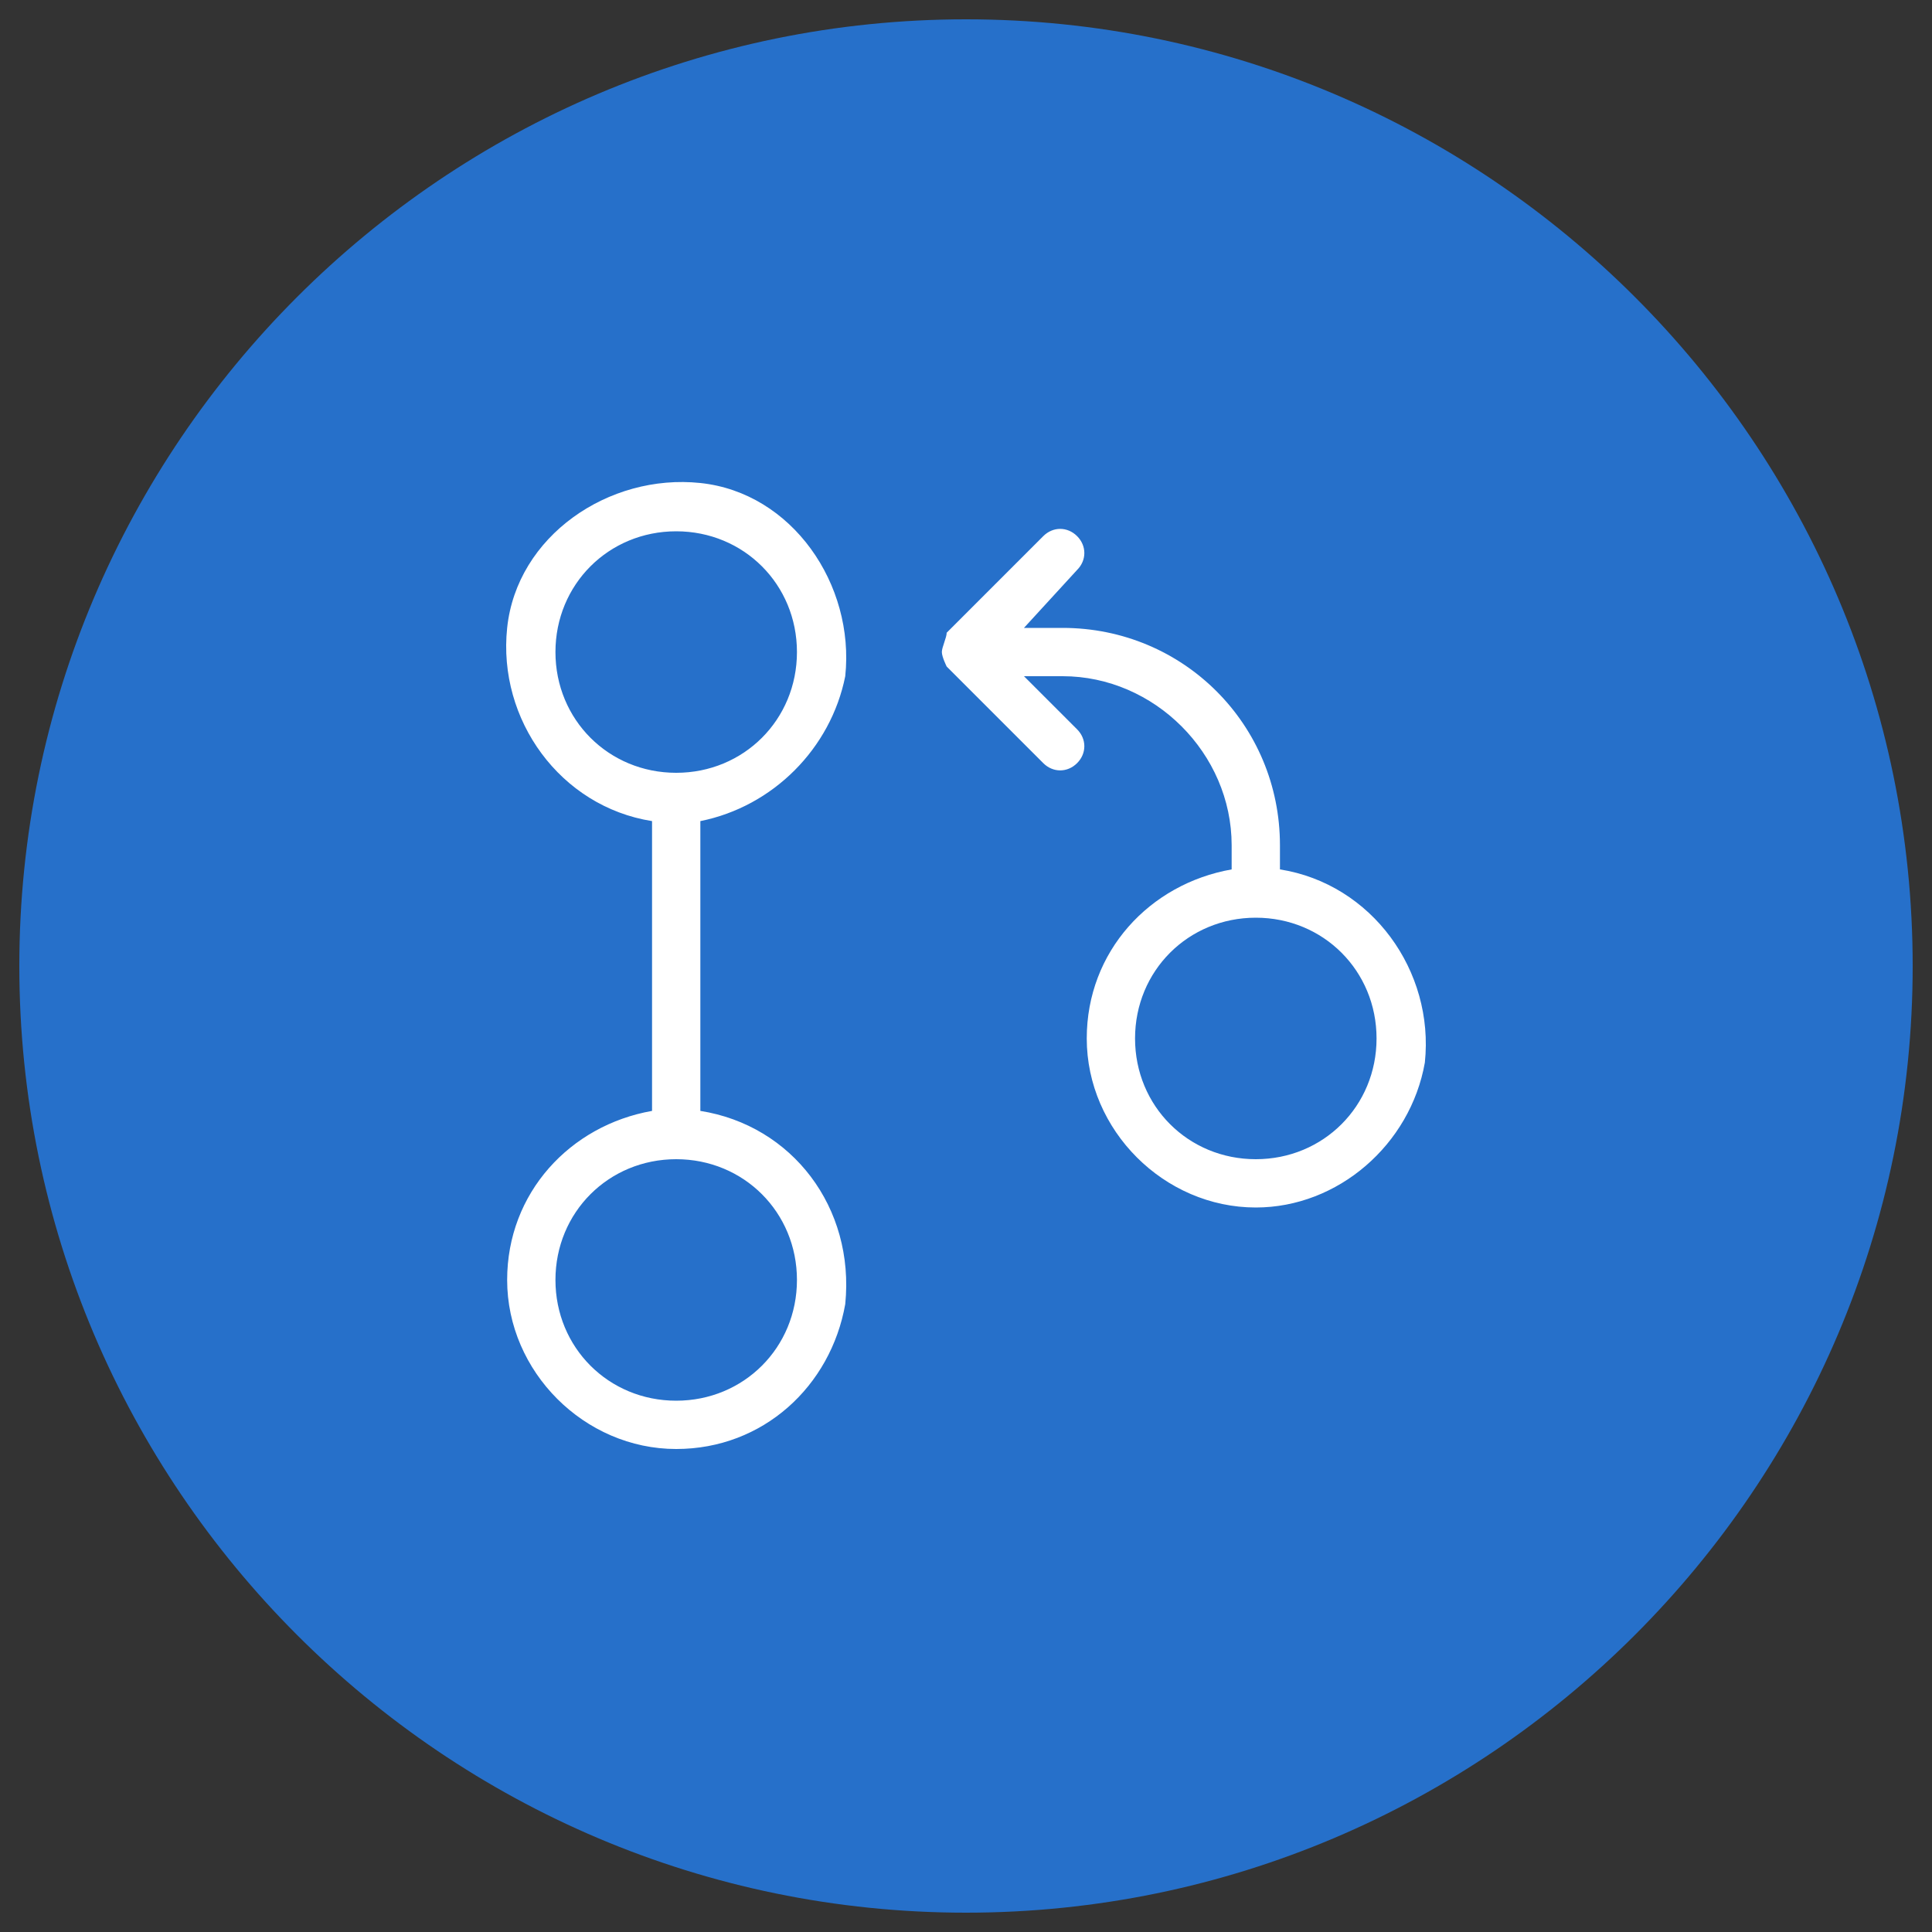 <?xml version="1.0" encoding="utf-8"?>
<!-- Generator: Adobe Illustrator 25.2.0, SVG Export Plug-In . SVG Version: 6.00 Build 0)  -->
<svg version="1.1" id="Capa_1" xmlns="http://www.w3.org/2000/svg" xmlns:xlink="http://www.w3.org/1999/xlink" x="0px" y="0px"
	 viewBox="0 0 40 40" style="enable-background:new 0 0 40 40;" xml:space="preserve">
<rect x="0" y="0" width="40" height="40" fill="#333333" stroke="none"/>
<style type="text/css">
	.st0{clip-path:url(#SVGID_2_);fill:#2670CA;}
	.st1{clip-path:url(#SVGID_2_);fill:#FFFFFF;}
</style>
<g>
	<defs>
		<rect id="SVGID_1_" x="0.4" y="0.4" width="39.2" height="39.2"/>
	</defs>
	<clipPath id="SVGID_2_">
		<use xlink:href="#SVGID_1_"  style="overflow:visible;"/>
	</clipPath>
	<path class="st0" d="M20,39.6c10.8,0,19.6-8.8,19.6-19.6C39.6,9.2,30.8,0.4,20,0.4S0.4,9.2,0.4,20C0.4,30.8,9.2,39.6,20,39.6"/>
	<path class="st1" d="M26,19c-1.4,0-2.5,1.1-2.5,2.5c0,1.4,1.1,2.5,2.5,2.5s2.5-1.1,2.5-2.5C28.5,20.1,27.4,19,26,19 M26,25
		c-1.9,0-3.5-1.6-3.5-3.5c0-1.8,1.3-3.2,3-3.5v-0.5c0-1.9-1.6-3.5-3.5-3.5h-0.8l1.1,1.1c0.2,0.2,0.2,0.5,0,0.7
		c-0.2,0.2-0.5,0.2-0.7,0l-2-2c0,0-0.1-0.2-0.1-0.3s0.1-0.3,0.1-0.4l2-2c0.2-0.2,0.5-0.2,0.7,0c0.2,0.2,0.2,0.5,0,0.7L21.2,13H22
		c2.5,0,4.5,2,4.5,4.5V18c1.9,0.3,3.2,2.1,3,4C29.2,23.7,27.7,25,26,25 M14,11c-1.4,0-2.5,1.1-2.5,2.5S12.6,16,14,16
		s2.5-1.1,2.5-2.5S15.4,11,14,11 M14,24c-1.4,0-2.5,1.1-2.5,2.5c0,1.4,1.1,2.5,2.5,2.5s2.5-1.1,2.5-2.5C16.5,25.1,15.4,24,14,24
		 M14,30c-1.9,0-3.5-1.6-3.5-3.5c0-1.8,1.3-3.2,3-3.5v-6c-1.9-0.3-3.2-2.1-3-4c0.2-1.9,2.1-3.2,4-3s3.2,2.1,3,4
		c-0.3,1.5-1.5,2.7-3,3v6c1.9,0.3,3.2,2,3,4C17.2,28.7,15.8,30,14,30"/>
</g>
</svg>
